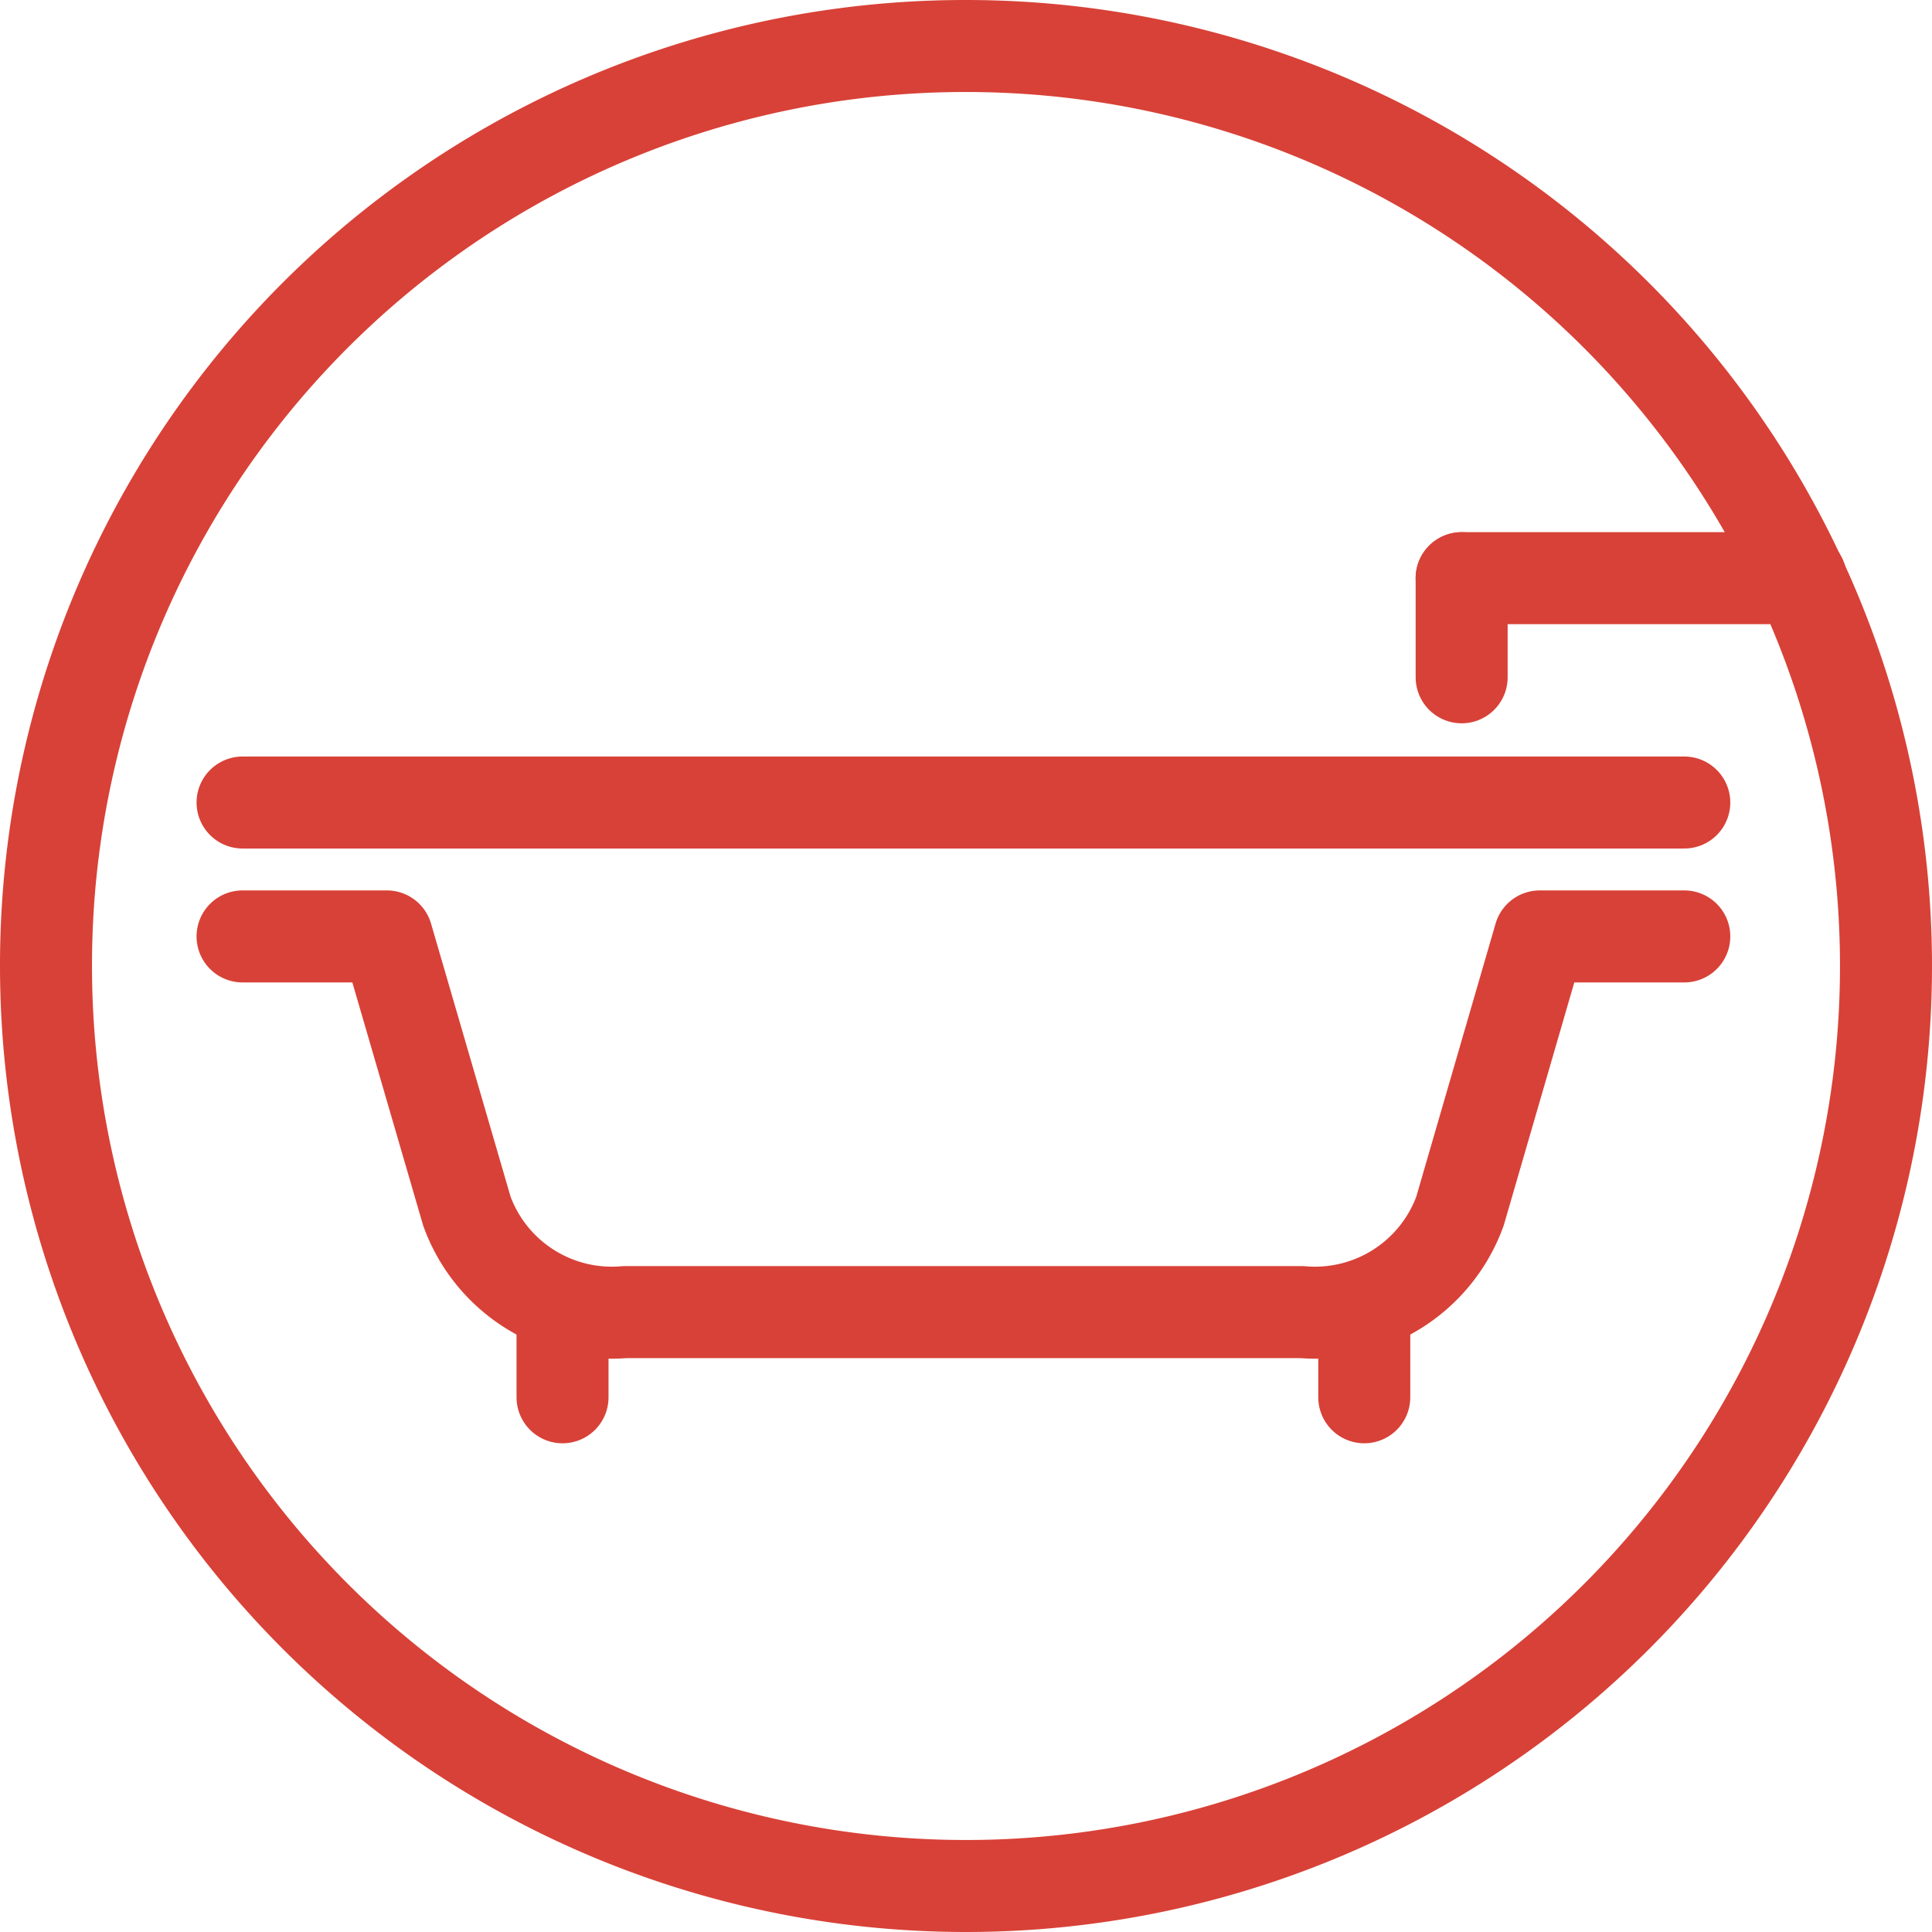 <svg xmlns="http://www.w3.org/2000/svg" viewBox="0 0 42 42">
  <defs>
    <style>
      .cls-1 {
        fill: none;
        stroke: #d84137;
        stroke-linecap: round;
        stroke-linejoin: round;
        stroke-miterlimit: 10;
        stroke-width: 2px;
      }
    </style>
  </defs>
  <g id="Group_2" data-name="Group 2" transform="translate(1)">
    <g id="Page_1" data-name="Page 1" transform="translate(0 1)">
      <g id="Group_1" data-name="Group 1">
        <path id="Stroke_1" data-name="Stroke 1" class="cls-1" d="M20,0A20,20,0,1,1,0,20,19.983,19.983,0,0,1,20,0Z" transform="translate(0 0)"/>
      </g>
      <path id="Stroke_3" data-name="Stroke 3" class="cls-1" d="M31.342,0H28.2L26.465,5.974a3.355,3.355,0,0,1-3.441,2.193H8.317a3.353,3.353,0,0,1-3.44-2.193L3.137,0H0" transform="translate(4.273 19.357)"/>
      <path id="Stroke_5" data-name="Stroke 5" class="cls-1" d="M0,0H31.342" transform="translate(4.273 16.446)"/>
      <path id="Stroke_7" data-name="Stroke 7" class="cls-1" d="M0,0V1.928" transform="translate(11.229 27.448)"/>
      <path id="Stroke_9" data-name="Stroke 9" class="cls-1" d="M0,0V1.928" transform="translate(28.658 27.448)"/>
      <path id="Stroke_11" data-name="Stroke 11" class="cls-1" d="M0,0H7.372" transform="translate(30.775 11.569)"/>
      <path id="Stroke_13" data-name="Stroke 13" class="cls-1" d="M0,2.155V0" transform="translate(30.775 11.569)"/>
    </g>
  </g>
</svg>
